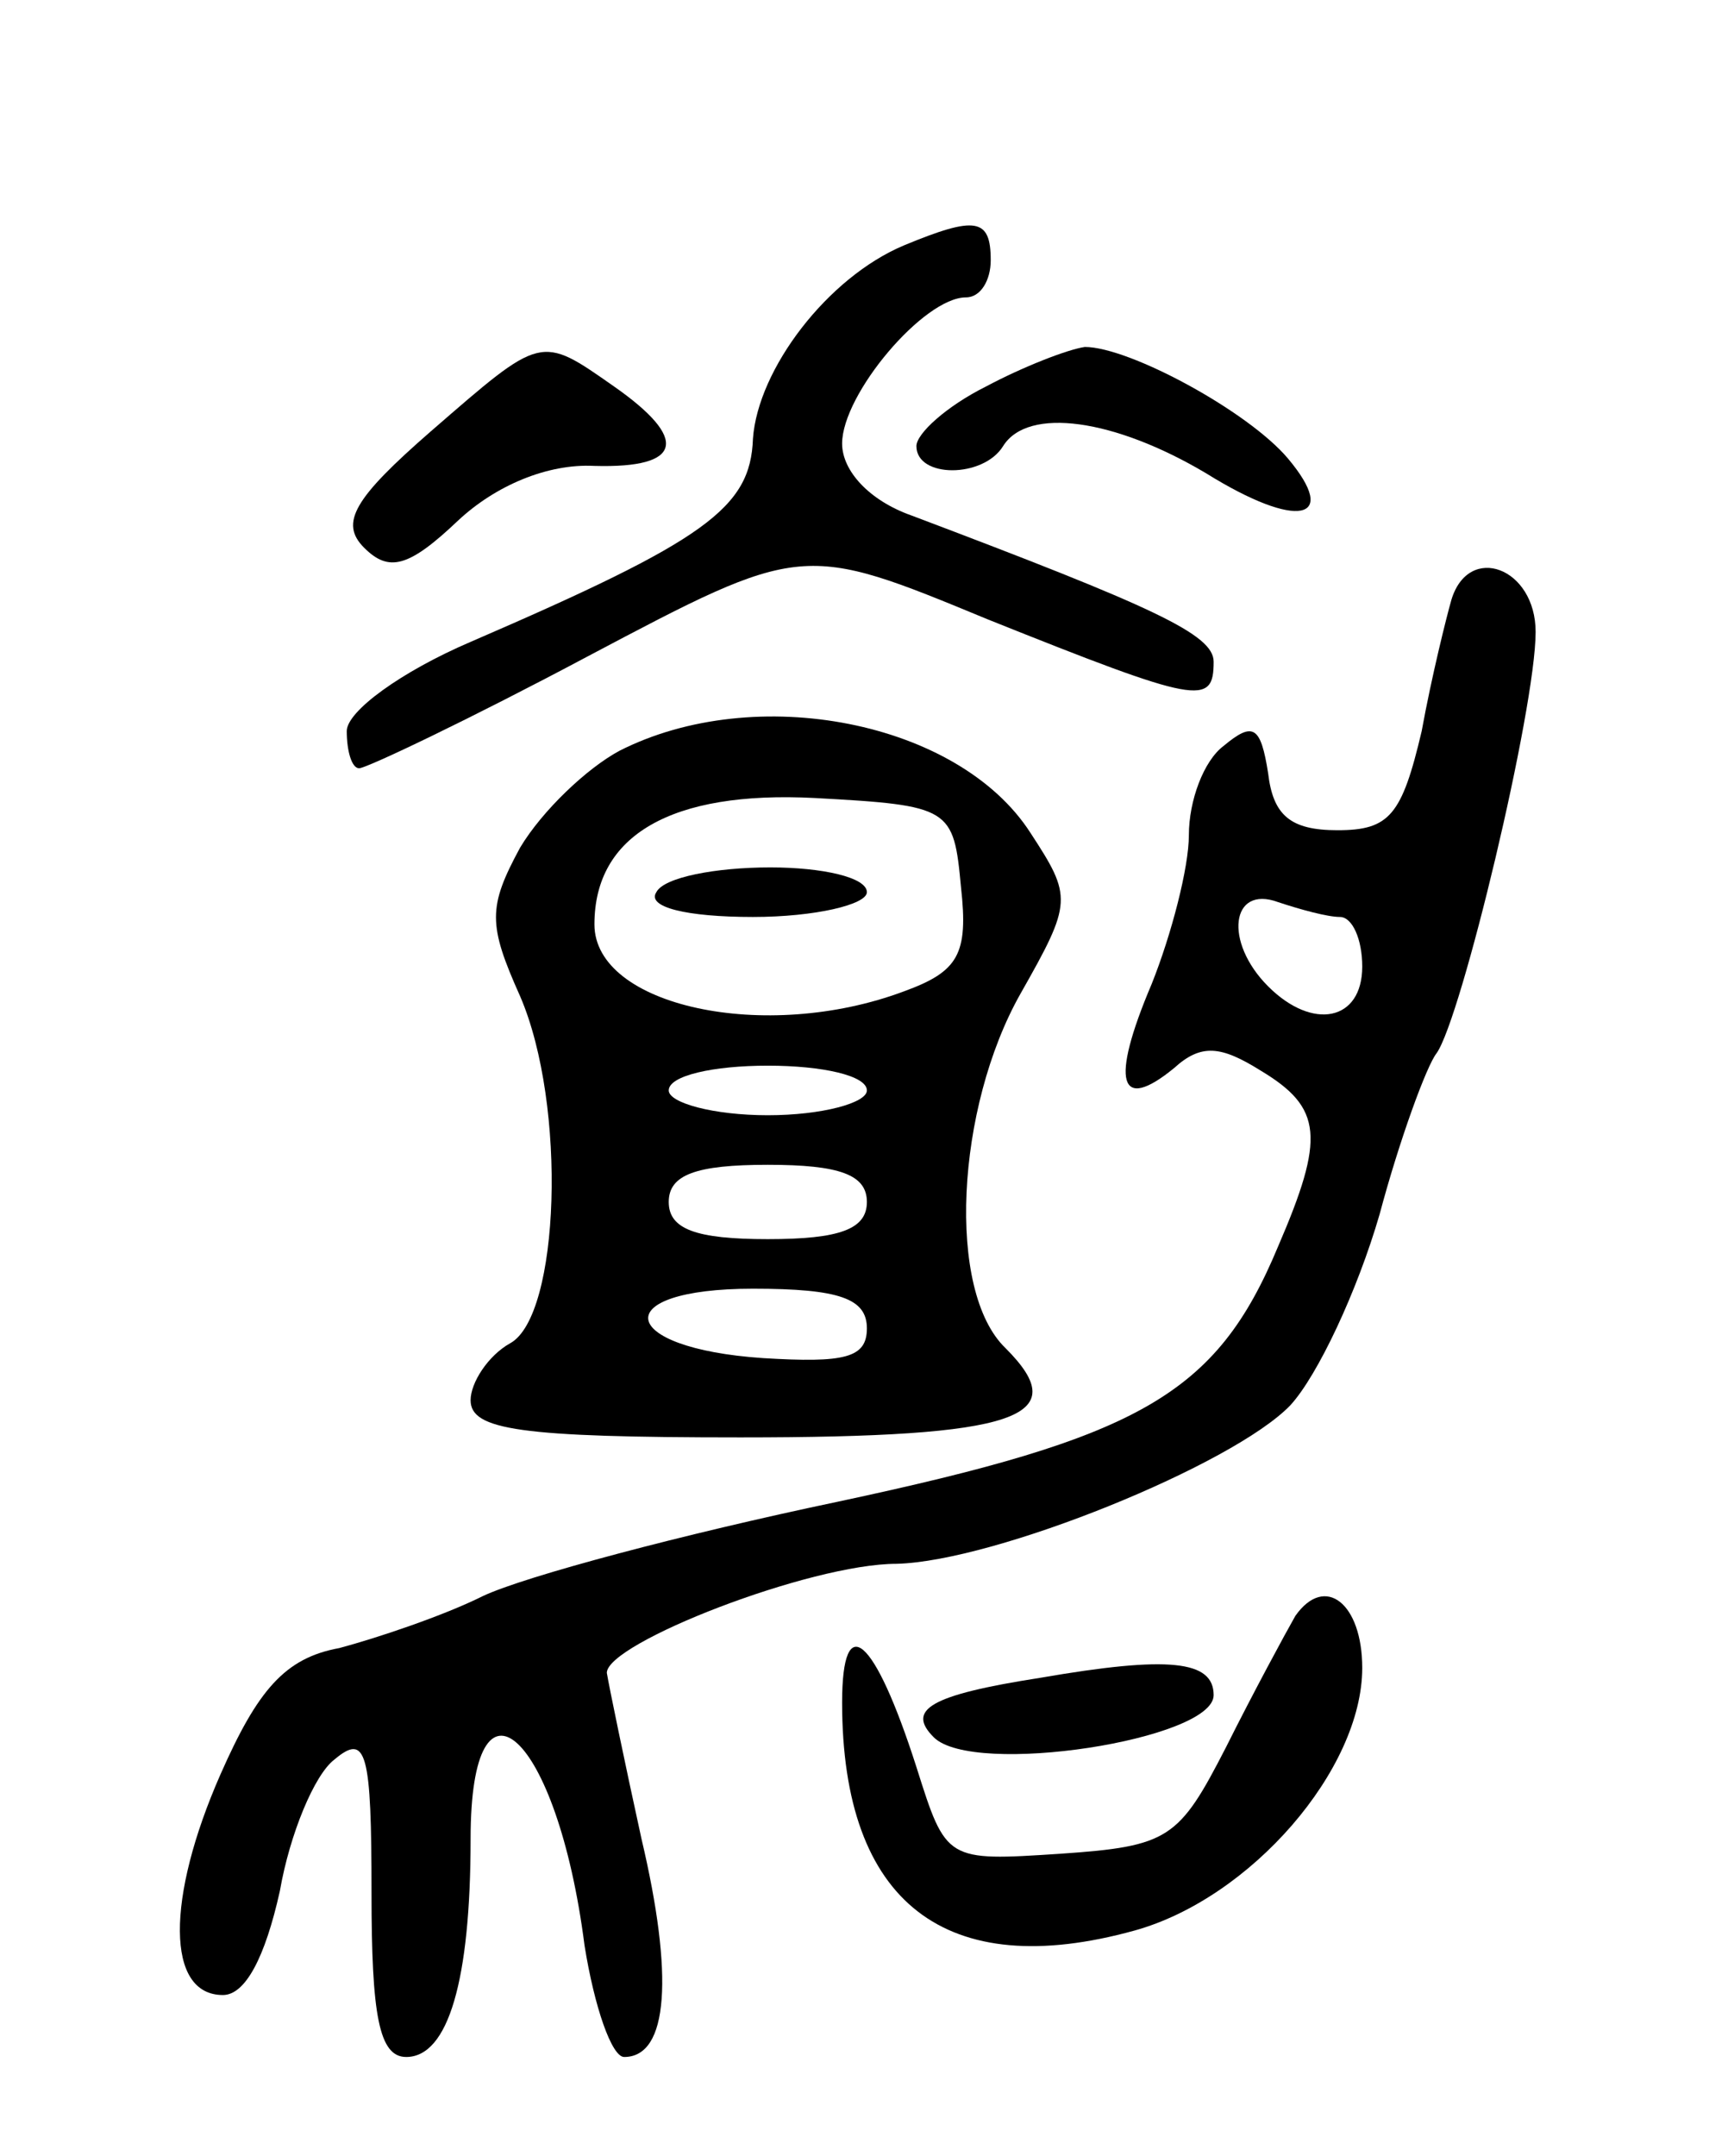 <svg version="1.0" xmlns="http://www.w3.org/2000/svg"
 width="69pt" height="87pt" viewBox="0 0 69 87"
 preserveAspectRatio="xMidYMid meet">
<g transform="translate(0,87) scale(0.1,-0.1)"
fill="#000000" stroke="none">
<path d="M365 771 c-31 -13 -59 -50 -61 -78 -1 -28 -19 -41 -114 -82 -28 -12
-50 -28 -50 -36 0 -8 2 -15 5 -15 3 0 45 20 92 45 87 46 87 46 162 15 85 -34
91 -35 91 -17 0 11 -24 22 -122 59 -17 6 -28 18 -28 29 0 20 33 59 50 59 6 0
10 7 10 15 0 17 -6 18 -35 6z"/>
<path d="M174 696 c-31 -27 -37 -37 -27 -47 10 -10 18 -8 38 11 15 14 36 23
55 22 36 -1 38 11 8 32 -30 21 -29 21 -74 -18z"/>
<path d="M398 714 c-16 -8 -28 -19 -28 -24 0 -13 27 -13 35 0 10 16 45 11 82
-11 37 -23 54 -19 33 6 -16 19 -64 45 -82 45 -7 -1 -25 -8 -40 -16z"/>
<path d="M586 628 c-2 -7 -8 -31 -12 -53 -8 -34 -13 -40 -34 -40 -19 0 -26 6
-28 23 -3 19 -6 21 -18 11 -8 -6 -14 -22 -14 -36 0 -13 -7 -40 -15 -60 -17
-40 -13 -52 9 -34 11 10 19 9 35 -1 25 -15 26 -27 7 -71 -25 -60 -56 -77 -178
-103 -62 -13 -126 -30 -143 -38 -16 -8 -43 -17 -58 -21 -22 -4 -33 -17 -48
-51 -22 -50 -22 -89 1 -89 9 0 17 15 23 42 4 23 14 47 22 53 13 11 15 3 15
-54 0 -49 3 -66 14 -66 17 0 26 31 26 88 0 74 35 43 46 -43 4 -25 11 -45 16
-45 18 0 20 33 7 88 -7 32 -13 61 -14 67 0 12 82 44 117 44 40 1 136 40 159
64 11 12 27 46 36 77 8 30 19 60 23 65 10 14 40 139 40 170 0 26 -27 36 -34
13z m-45 -128 c5 0 9 -9 9 -20 0 -22 -20 -26 -38 -8 -18 18 -15 41 4 34 9 -3
20 -6 25 -6z"/>
<path d="M250 567 c-13 -7 -31 -24 -40 -39 -13 -24 -13 -31 0 -60 19 -44 16
-129 -4 -140 -9 -5 -16 -16 -16 -23 0 -12 20 -15 109 -15 112 0 135 8 107 36
-24 23 -20 97 6 143 21 37 21 39 4 65 -29 45 -111 61 -166 33z m138 -55 c3
-27 -1 -34 -23 -42 -56 -21 -125 -6 -125 27 0 36 31 54 89 51 55 -3 56 -4 59
-36z m-38 -82 c0 -5 -18 -10 -40 -10 -22 0 -40 5 -40 10 0 6 18 10 40 10 22 0
40 -4 40 -10z m0 -45 c0 -11 -11 -15 -40 -15 -29 0 -40 4 -40 15 0 11 11 15
40 15 29 0 40 -4 40 -15z m0 -51 c0 -12 -9 -14 -42 -12 -59 4 -63 28 -4 28 35
0 46 -4 46 -16z"/>
<path d="M265 510 c-4 -6 12 -10 39 -10 25 0 46 5 46 10 0 6 -18 10 -39 10
-22 0 -43 -4 -46 -10z"/>
<path d="M523 218 c-4 -7 -17 -31 -28 -53 -19 -37 -23 -40 -67 -43 -46 -3 -46
-3 -58 35 -17 53 -30 64 -30 26 0 -81 42 -113 118 -92 47 13 92 65 92 106 0
26 -15 38 -27 21z"/>
<path d="M420 193 c-45 -7 -54 -13 -43 -24 16 -16 113 -1 113 17 0 14 -18 16
-70 7z"/>
</g>
</svg>
